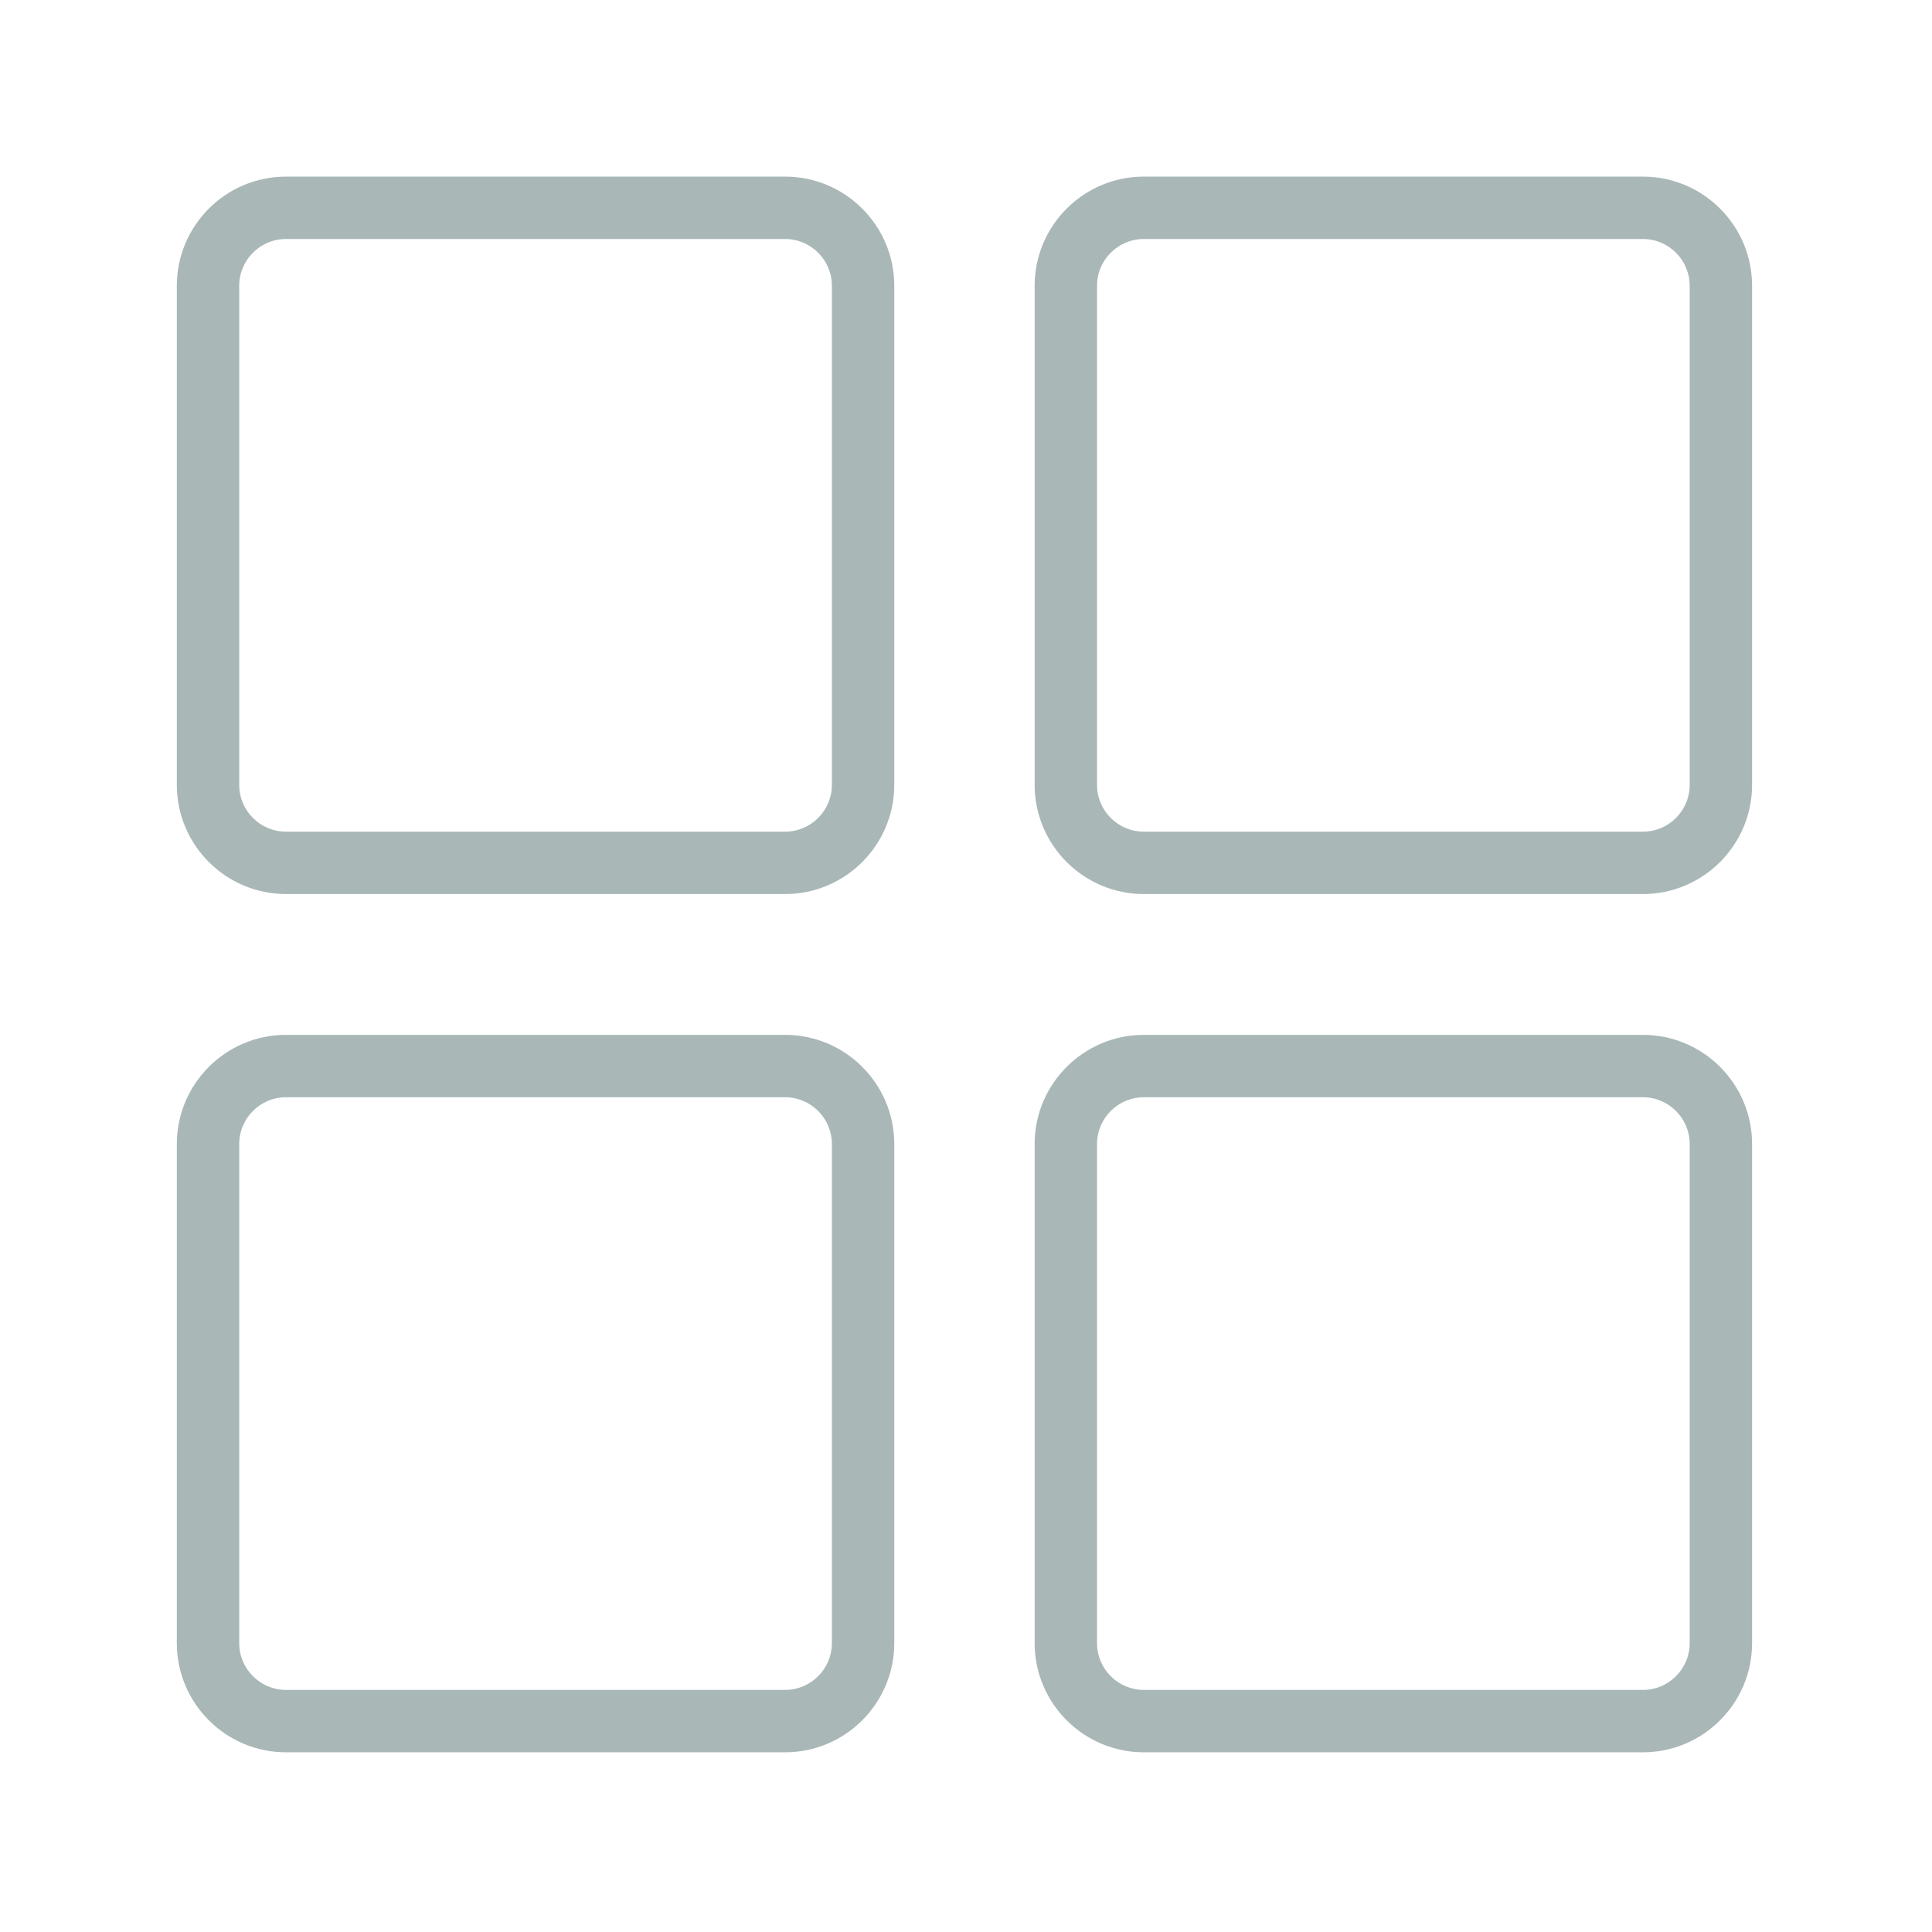 <?xml version="1.0" standalone="no"?><!DOCTYPE svg PUBLIC "-//W3C//DTD SVG 1.1//EN" "http://www.w3.org/Graphics/SVG/1.1/DTD/svg11.dtd"><svg width="200" height="200" viewBox="0 0 200 200" version="1.1" xmlns="http://www.w3.org/2000/svg" xmlns:xlink="http://www.w3.org/1999/xlink"><defs><style type="text/css"><![CDATA[
@font-face { font-family: ifont; src: url("//at.alicdn.com/t/font_1442373896_4754455.eot?#iefix") format("embedded-opentype"), url("//at.alicdn.com/t/font_1442373896_4754455.woff") format("woff"), url("//at.alicdn.com/t/font_1442373896_4754455.ttf") format("truetype"), url("//at.alicdn.com/t/font_1442373896_4754455.svg#ifont") format("svg"); }

]]></style></defs><g class="transform-group"><g transform="scale(0.195, 0.195)"><path d="M416.776 93.755 151.826 93.755c-31.955 0-57.954 25.999-57.954 57.954l0 264.957c0 31.955 25.999 57.954 57.954 57.954l264.957 0c31.955 0 57.954-25.999 57.954-57.954L474.737 151.709C474.74 119.756 448.739 93.755 416.776 93.755L416.776 93.755zM416.776 441.506 151.826 441.506c-13.694 0-24.834-11.144-24.834-24.838L126.992 151.711c0-13.694 11.141-24.834 24.834-24.834l264.957 0c13.694 0 24.838 11.141 24.838 24.834l0 264.957C441.624 430.362 430.479 441.506 416.776 441.506L416.776 441.506zM872.174 93.755 607.216 93.755c-31.955 0-57.954 25.999-57.954 57.954l0 264.957c0 31.955 25.999 57.954 57.954 57.954l264.957 0c31.955 0 57.954-25.999 57.954-57.954L930.127 151.709C930.128 119.756 904.129 93.755 872.174 93.755L872.174 93.755zM872.174 441.506 607.216 441.506c-13.694 0-24.838-11.144-24.838-24.838L582.378 151.711c0-13.694 11.144-24.834 24.838-24.834l264.957 0c13.694 0 24.834 11.141 24.834 24.834l0 264.957C897.008 430.362 885.867 441.506 872.174 441.506L872.174 441.506zM416.776 549.376 151.826 549.376c-31.955 0-57.954 25.999-57.954 57.954l0 264.961c0 31.955 25.999 57.954 57.954 57.954l264.957 0c31.955 0 57.954-25.999 57.954-57.954L474.737 607.33C474.74 575.375 448.739 549.376 416.776 549.376L416.776 549.376zM416.776 897.127 151.826 897.127c-13.694 0-24.834-11.141-24.834-24.834L126.992 607.33c0-13.694 11.141-24.834 24.834-24.834l264.957 0c13.694 0 24.838 11.141 24.838 24.834l0 264.961C441.624 885.985 430.479 897.127 416.776 897.127L416.776 897.127zM872.174 549.376 607.216 549.376c-31.955 0-57.954 25.999-57.954 57.954l0 264.961c0 31.955 25.999 57.954 57.954 57.954l264.957 0c31.955 0 57.954-25.999 57.954-57.954L930.127 607.33C930.128 575.375 904.129 549.376 872.174 549.376L872.174 549.376zM872.174 897.127 607.216 897.127c-13.694 0-24.838-11.141-24.838-24.834L582.378 607.33c0-13.694 11.144-24.834 24.838-24.834l264.957 0c13.694 0 24.834 11.141 24.834 24.834l0 264.961C897.008 885.985 885.867 897.127 872.174 897.127L872.174 897.127z" fill="#a9b7b7"></path></g></g></svg>